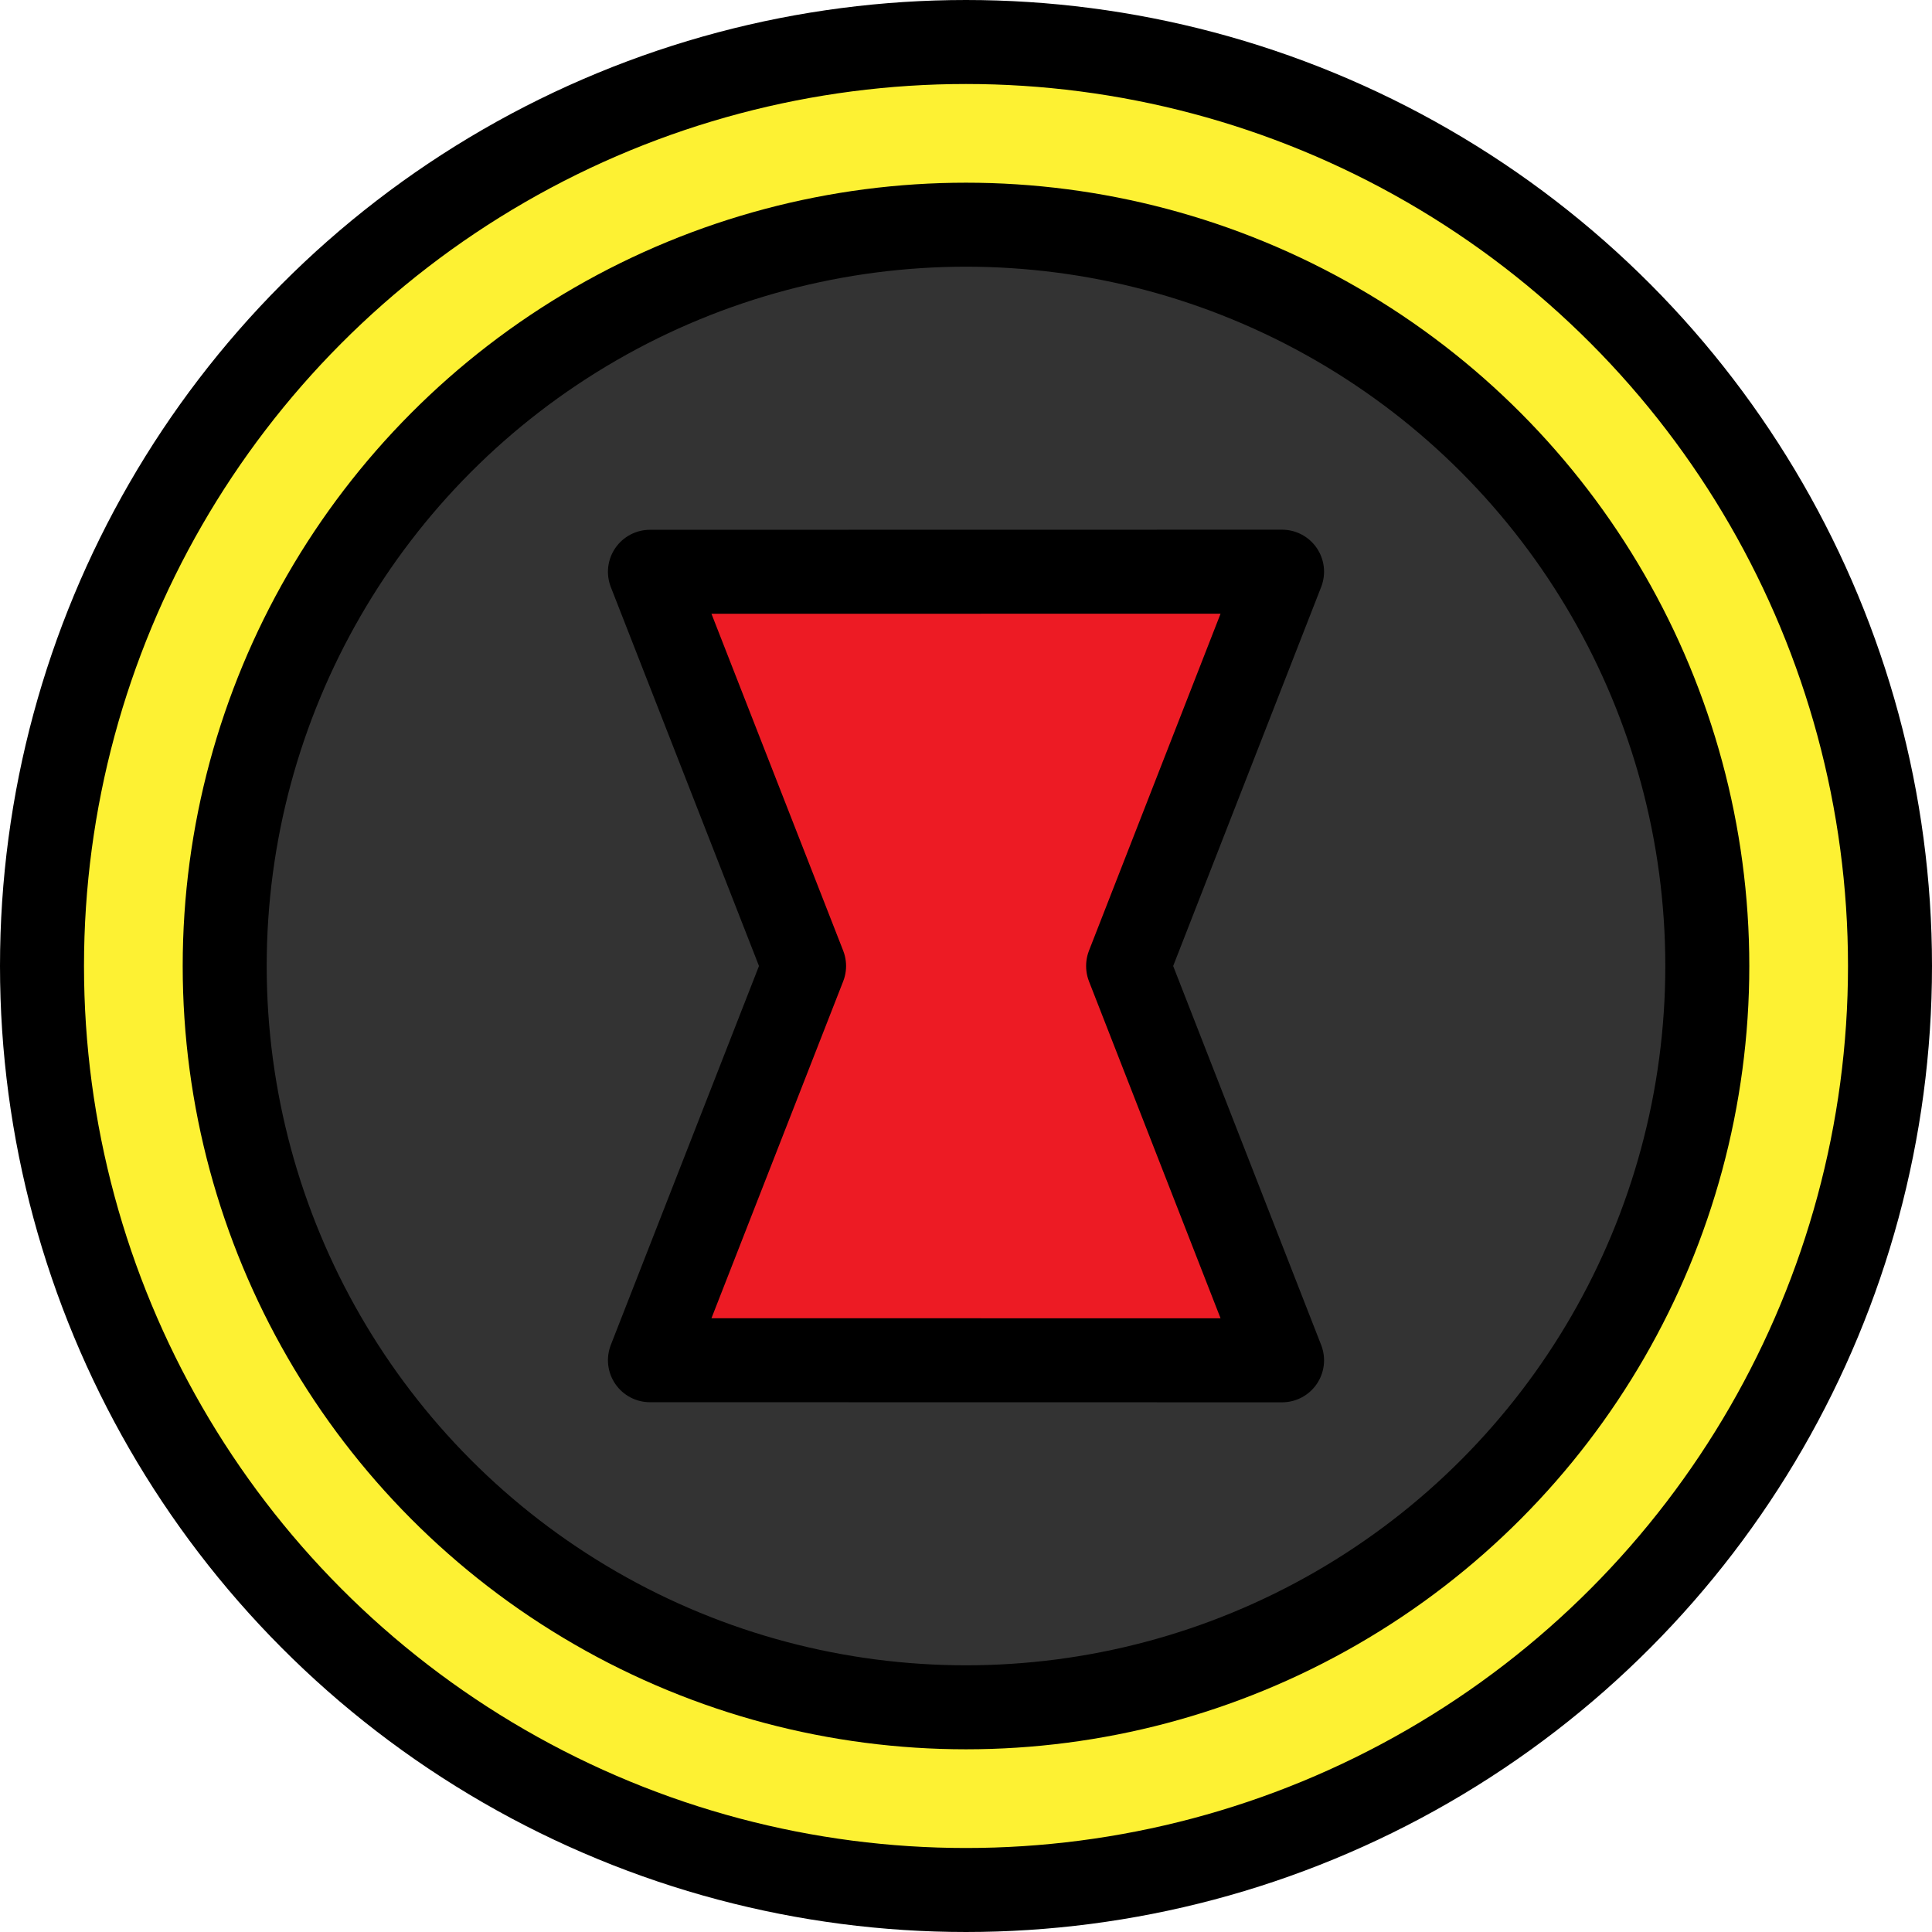 <?xml version="1.0" encoding="iso-8859-1"?>
<!-- Generator: Adobe Illustrator 17.1.0, SVG Export Plug-In . SVG Version: 6.00 Build 0)  -->
<!DOCTYPE svg PUBLIC "-//W3C//DTD SVG 1.1//EN" "http://www.w3.org/Graphics/SVG/1.1/DTD/svg11.dtd">
<svg version="1.1" id="Capa_1" xmlns="http://www.w3.org/2000/svg" xmlns:xlink="http://www.w3.org/1999/xlink" x="0px" y="0px"
	 viewBox="0 0 460 460" style="enable-background:new 0 0 460 460;" xml:space="preserve">
<g>
	
		<circle style="fill:#FDF133;stroke:#000000;stroke-width:20;stroke-linecap:round;stroke-linejoin:round;stroke-miterlimit:10;" cx="230" cy="230" r="220"/>
	
		<circle style="fill:#333333;stroke:#000000;stroke-width:20;stroke-linecap:round;stroke-linejoin:round;stroke-miterlimit:10;" cx="230" cy="230" r="176.5"/>
	
		<polygon style="fill:#ED1B24;stroke:#000000;stroke-width:20;stroke-linecap:round;stroke-linejoin:round;stroke-miterlimit:10;" points="
		268.599,229.976 305.251,136.115 154.749,136.14 191.447,230 154.749,323.86 305.251,323.885 268.599,230.023 	"/>
</g>
<g>
</g>
<g>
</g>
<g>
</g>
<g>
</g>
<g>
</g>
<g>
</g>
<g>
</g>
<g>
</g>
<g>
</g>
<g>
</g>
<g>
</g>
<g>
</g>
<g>
</g>
<g>
</g>
<g>
</g>
</svg>
